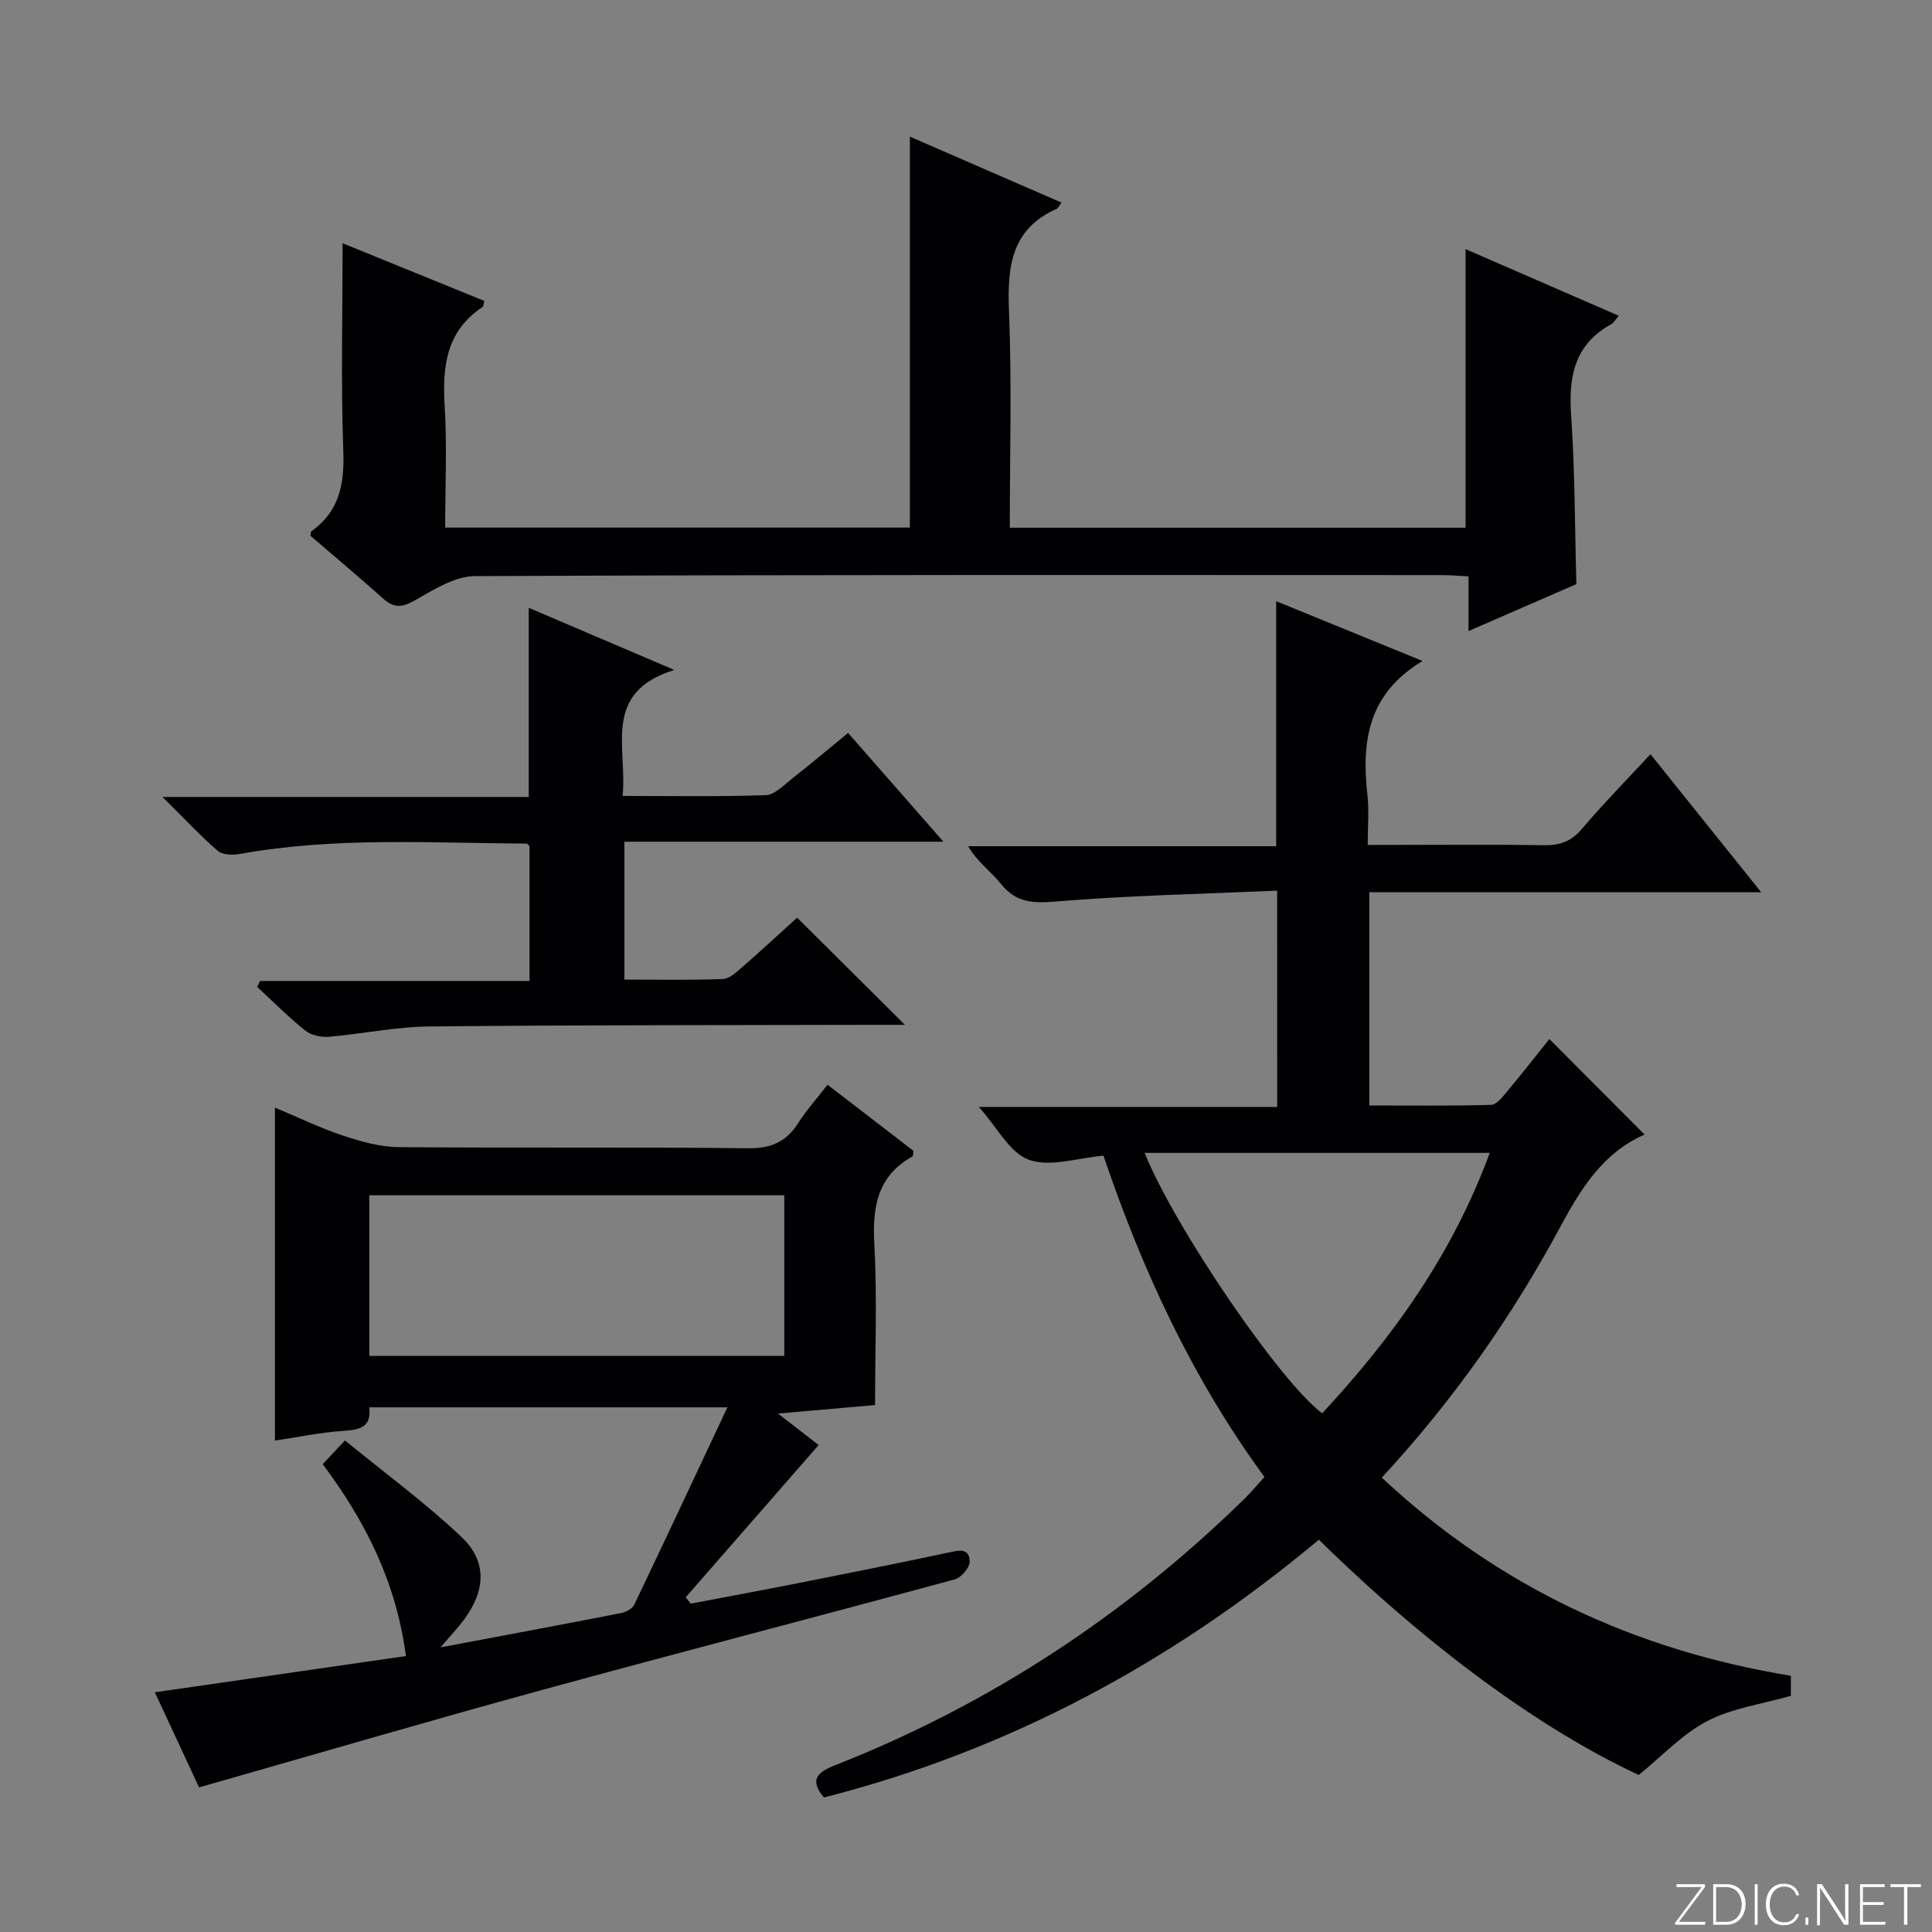 <svg enable-background="new 0 0 400 400" viewBox="0 0 400 400" xmlns="http://www.w3.org/2000/svg"><rect x="0" y="0" width="400" height="400" fill="#808080" stroke="none"/><g fill="#fbfcfa"><path d="m346.9 398 5.4-7.3h-5.2v-.6h5.9v.6l-5.4 7.2h5.5l-.1.6h-6.2v-.5z"/><path d="m354.7 390.1h2.8c2.3 0 3.9 1.6 3.9 4.1s-1.6 4.3-3.9 4.3h-2.8zm.6 7.8h2c2.2 0 3.3-1.6 3.3-3.6 0-1.8-1-3.6-3.3-3.6h-2z"/><path d="m363.9 390.1v8.4h-.6v-8.4z"/><path d="m372.5 396.3c-.4 1.3-1.4 2.3-3.2 2.3-2.4 0-3.7-1.9-3.7-4.3 0-2.3 1.2-4.3 3.7-4.3 1.8 0 2.9 1 3.2 2.4h-.6c-.4-1.1-1.1-1.8-2.5-1.8-2.1 0-3 1.9-3 3.7s.9 3.7 3 3.7c1.4 0 2.1-.7 2.5-1.7z"/><path d="m373.8 398.5v-1.5h.6v1.5z"/><path d="m376.2 398.5v-8.4h1c1.3 2 4.4 6.7 4.9 7.6-.1-1.2-.1-2.4-.1-3.8v-3.8h.7v8.4h-.9c-1.2-1.9-4.4-6.8-5-7.7.1 1.1 0 2.3 0 3.9v3.9h-.6z"/><path d="m390 394.4h-4.3v3.5h4.7l-.1.6h-5.2v-8.4h5.1v.6h-4.5v3.1h4.3v.7z"/><path d="m394.2 390.7h-2.8v-.6h6.3v.6h-2.8v7.8h-.7z"/></g><path d="m264.42 184.4c-15.4.68-30.67.99-45.85 2.25-4.78.4-8.21.24-11.34-3.65-2.05-2.55-4.85-4.51-6.8-7.8h63.79c0-17.04 0-33.54 0-50.73 10.11 4.13 19.98 8.16 30.31 12.38-11.35 6.79-12.68 16.74-11.41 27.81.35 3.11.05 6.29.05 10.27h6.04c10.17 0 20.33-.11 30.49.06 3.24.05 5.59-.76 7.76-3.32 4.41-5.19 9.19-10.06 14.25-15.52 7.57 9.44 14.93 18.61 22.93 28.58-27.49 0-54.14 0-81.13 0v44.15c8.37 0 16.79.11 25.2-.13 1.13-.03 2.37-1.63 3.28-2.72 3.09-3.69 6.05-7.49 8.79-10.91 6.6 6.62 13.02 13.06 19.73 19.8.17-.56.16-.11-.01-.03-8.57 3.78-13.09 11.03-17.36 18.94-10.04 18.67-22.14 35.97-37.05 52.09 24.06 22.55 52.44 35.75 84.69 41.03v4.15c-6.05 1.74-12.16 2.55-17.31 5.23-5.14 2.68-9.32 7.21-14.19 11.16-20.29-9.46-43.47-26.4-66.23-48.71-30.16 25.24-64.08 43.59-102.47 53.37-3.09-3.73-1.34-5.24 2.37-6.7 32.01-12.6 60.18-31.14 84.75-55.19 1.4-1.37 2.66-2.9 4.09-4.47-14.96-20.43-25.3-42.83-33.33-66.52-5.3.45-10.98 2.42-15.41.86-3.97-1.4-6.57-6.69-10.39-10.95h61.77c-.01-14.9-.01-29.27-.01-44.78zm-27.44 54.29c6.29 15.56 28.04 47.4 36.76 53.92 14.65-15.75 26.98-32.96 34.7-53.92-24.19 0-47.55 0-71.46 0z" fill="#010103"/><path d="m171.33 224.58c6.29 4.84 12.08 9.29 17.78 13.68-.08.56-.01 1.07-.18 1.16-7.26 4.04-8.33 10.41-7.91 18.11.6 10.94.15 21.94.15 33.37-6.5.57-12.68 1.11-20.09 1.76 3.56 2.76 6.23 4.83 8.41 6.52-9.16 10.49-18.34 21-27.52 31.52.35.44.7.88 1.04 1.32 7.4-1.41 14.81-2.78 22.2-4.24 10.39-2.06 20.79-4.13 31.15-6.34 2.17-.46 4.36-1.03 4.4 1.88.01 1.25-1.76 3.31-3.08 3.67-28.51 7.75-57.11 15.14-85.6 22.94-23.49 6.43-46.87 13.29-70.87 20.13-2.78-5.98-5.97-12.84-9.15-19.69 17.42-2.51 34.47-4.97 51.98-7.5-2.01-15.32-8.37-27.87-17.22-39.73 1.24-1.32 2.45-2.62 4.6-4.91 8.15 6.67 16.59 12.86 24.13 19.99 5.36 5.07 4.98 11.1.5 17.14-1.26 1.7-2.74 3.24-4.85 5.71 13.17-2.48 25.32-4.74 37.44-7.11 1-.2 2.3-.93 2.7-1.77 6.36-13.3 12.6-26.65 19.26-40.82-25.6 0-49.65 0-74.15 0 .51 4.27-2.13 4.66-5.51 4.89-4.57.31-9.09 1.26-14.02 2 0-23.11 0-45.67 0-68.94 4.96 2.07 9.41 4.24 14.07 5.78 3.7 1.23 7.65 2.36 11.5 2.4 24.16.21 48.33-.03 72.49.23 4.73.05 7.83-1.37 10.29-5.23 1.7-2.66 3.83-5.03 6.06-7.92zm-94.87 56.14h85.92c0-11.24 0-22.25 0-33.25-28.84 0-57.24 0-85.92 0z" fill="#010103"/><path d="m92.17 109.23h96.21c0-26.88 0-53.58 0-80.94 10.5 4.57 20.88 9.08 31.41 13.66-.58.76-.72 1.15-.99 1.27-9.57 4.23-10.26 12.17-9.89 21.34.58 14.77.16 29.58.16 44.7h94.36c0-19.12 0-38.1 0-57.68 10.65 4.63 21.06 9.15 31.72 13.79-.7.81-1.03 1.47-1.56 1.76-7.66 4.2-8.86 10.9-8.3 18.95.79 11.41.75 22.88 1.08 34.86-6.85 2.98-14.23 6.19-22.33 9.71 0-4.15 0-7.55 0-11.32-2.1-.1-3.71-.26-5.32-.26-66.8-.01-133.6-.1-200.4.21-4.2.02-8.59 2.85-12.5 5.06-2.61 1.47-4.29 1.56-6.48-.4-4.96-4.43-10.05-8.7-15.05-13 .07-.4.02-.83.19-.95 5.73-4.09 6.84-9.66 6.6-16.47-.51-14.27-.15-28.58-.15-43.16 9.35 3.8 19.36 7.88 29.34 11.94-.17.64-.15 1.12-.35 1.25-7.5 4.96-8.36 12.24-7.86 20.44.51 8.28.11 16.6.11 25.24z" fill="#010103"/><path d="m33.64 165h75.83c0-13.13 0-25.82 0-39.16 9.53 4.07 19.06 8.14 30.13 12.86-15.1 4.73-9.66 16.08-10.7 26.09 10.14 0 19.9.18 29.65-.16 1.82-.06 3.68-2.04 5.35-3.35 3.79-2.98 7.48-6.09 11.69-9.53 6.33 7.22 12.59 14.36 19.74 22.52-22.77 0-44.28 0-66.06 0v28.54c6.86 0 13.64.15 20.4-.12 1.4-.06 2.88-1.48 4.09-2.54 3.88-3.38 7.66-6.88 11.28-10.16 7.31 7.27 14.39 14.31 22.32 22.19-2.29 0-3.94 0-5.59 0-30.99.08-61.98.02-92.96.34-6.93.07-13.83 1.55-20.77 2.14-1.59.13-3.63-.32-4.84-1.29-3.49-2.8-6.65-5.99-9.95-9.03.19-.41.38-.83.58-1.24h55.8c0-9.71 0-18.79 0-27.94-.16-.13-.42-.5-.67-.5-19.78-.12-39.59-1.41-59.24 2.13-1.5.27-3.64.24-4.64-.63-3.71-3.22-7.07-6.84-11.44-11.16z" fill="#010103"/></svg>